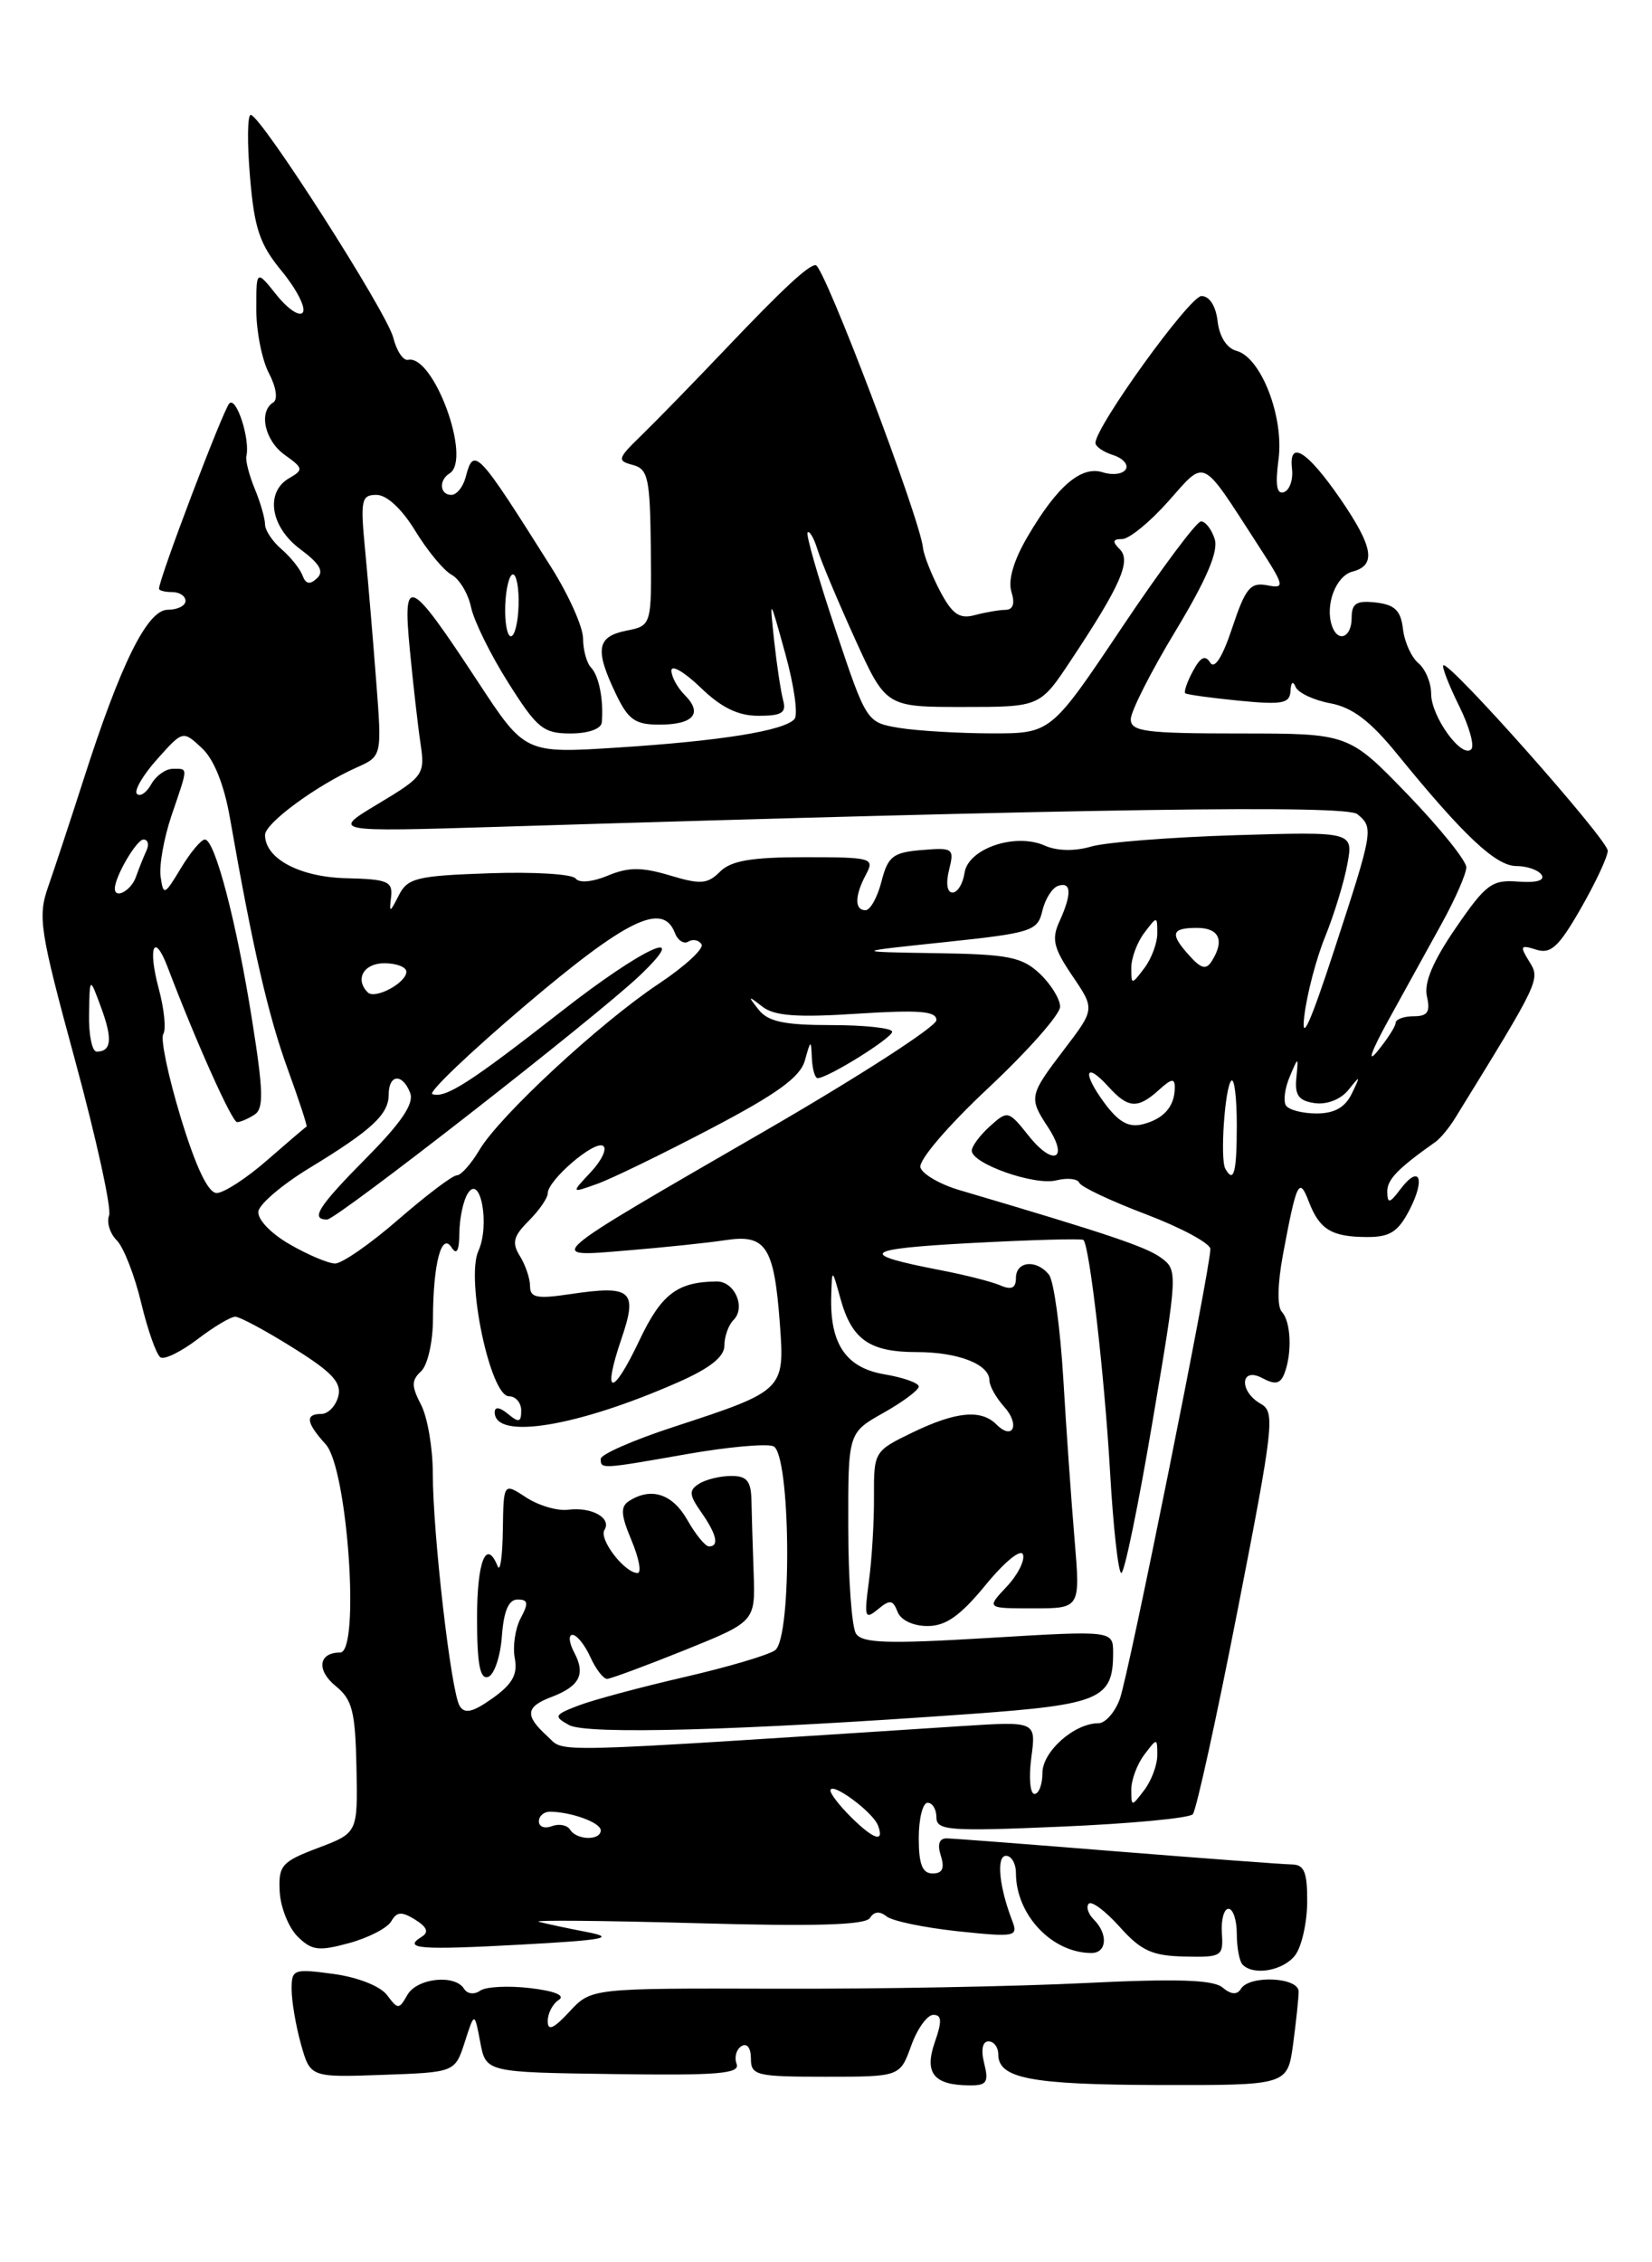 <?xml version="1.0" encoding="UTF-8" standalone="no"?>
<!DOCTYPE svg PUBLIC "-//W3C//DTD SVG 1.1//EN" "http://www.w3.org/Graphics/SVG/1.1/DTD/svg11.dtd" >
<svg xmlns="http://www.w3.org/2000/svg" xmlns:xlink="http://www.w3.org/1999/xlink" version="1.1" viewBox="0 0 187 256">
 <g >
 <path fill="currentColor"
d=" M 111.41 233.50 C 111.02 231.96 111.21 231.00 111.89 231.00 C 112.50 231.00 113.00 231.66 113.00 232.46 C 113.00 235.20 116.66 235.90 131.21 235.94 C 145.73 235.97 145.73 235.97 146.37 231.35 C 146.71 228.80 147.00 226.11 147.00 225.36 C 147.00 223.74 141.44 223.47 140.47 225.05 C 140.03 225.76 139.36 225.72 138.38 224.90 C 137.32 224.02 133.20 223.89 122.81 224.40 C 115.04 224.79 99.28 225.08 87.80 225.04 C 66.92 224.98 66.92 224.98 64.46 227.64 C 62.66 229.58 62.00 229.86 62.00 228.71 C 62.00 227.83 62.56 226.75 63.25 226.31 C 64.03 225.81 62.80 225.30 60.00 224.97 C 57.52 224.68 54.98 224.81 54.34 225.27 C 53.69 225.73 52.89 225.64 52.53 225.05 C 51.49 223.37 47.19 223.84 46.11 225.75 C 45.16 227.41 45.05 227.41 43.81 225.76 C 43.05 224.75 40.49 223.74 37.75 223.37 C 33.23 222.76 33.00 222.84 33.01 225.11 C 33.01 226.43 33.48 229.21 34.06 231.29 C 35.12 235.08 35.12 235.08 43.31 234.79 C 51.50 234.50 51.50 234.50 52.61 231.08 C 53.71 227.65 53.71 227.65 54.36 231.08 C 55.00 234.50 55.00 234.50 69.45 234.70 C 81.24 234.87 83.81 234.66 83.38 233.55 C 83.10 232.81 83.34 231.91 83.93 231.54 C 84.56 231.16 85.00 231.74 85.00 232.94 C 85.00 234.86 85.59 235.00 93.44 235.00 C 101.87 235.00 101.87 235.00 103.14 231.50 C 103.83 229.57 104.96 228.00 105.65 228.00 C 106.61 228.00 106.65 228.71 105.81 231.11 C 104.60 234.60 105.70 235.96 109.77 235.98 C 111.69 236.00 111.94 235.62 111.41 233.50 Z  M 146.61 221.25 C 147.34 220.29 147.95 217.59 147.97 215.25 C 147.99 211.86 147.64 211.00 146.25 210.98 C 145.29 210.97 136.40 210.30 126.50 209.51 C 116.60 208.71 107.91 208.04 107.18 208.03 C 106.32 208.01 106.08 208.69 106.50 210.00 C 106.95 211.42 106.68 212.00 105.57 212.00 C 104.41 212.00 104.00 210.97 104.00 208.00 C 104.00 205.80 104.45 204.00 105.00 204.00 C 105.55 204.00 106.00 204.74 106.00 205.65 C 106.00 207.14 107.41 207.25 120.15 206.70 C 127.93 206.37 134.62 205.74 135.02 205.30 C 135.41 204.86 137.70 194.45 140.10 182.17 C 144.17 161.37 144.35 159.78 142.74 158.87 C 140.22 157.46 140.38 154.60 142.90 155.95 C 144.36 156.73 144.94 156.60 145.40 155.40 C 146.28 153.09 146.13 149.54 145.10 148.45 C 144.56 147.88 144.61 145.28 145.22 142.00 C 146.77 133.70 147.06 133.12 148.15 135.97 C 149.36 139.13 150.73 139.97 154.72 139.98 C 157.32 140.00 158.26 139.40 159.55 136.91 C 161.39 133.34 160.68 131.72 158.52 134.57 C 157.31 136.18 157.06 136.23 157.03 134.89 C 157.00 133.49 158.19 132.25 162.50 129.21 C 163.05 128.82 164.06 127.60 164.73 126.50 C 174.33 110.94 174.38 110.84 173.11 108.81 C 172.01 107.04 172.09 106.89 173.89 107.46 C 175.54 107.99 176.45 107.15 178.94 102.80 C 180.61 99.89 181.99 96.95 181.99 96.27 C 182.00 95.02 163.97 74.69 163.38 75.29 C 163.20 75.46 164.00 77.52 165.15 79.85 C 166.31 82.18 166.93 84.40 166.54 84.79 C 165.46 85.87 162.00 81.09 162.00 78.51 C 162.00 77.26 161.35 75.71 160.56 75.05 C 159.77 74.39 158.98 72.65 158.81 71.18 C 158.57 69.09 157.89 68.43 155.75 68.18 C 153.54 67.93 153.00 68.27 153.00 69.93 C 153.00 72.17 151.42 72.77 150.76 70.79 C 149.98 68.43 151.22 65.17 153.10 64.68 C 155.82 63.97 155.46 61.89 151.70 56.42 C 147.95 50.99 145.86 49.70 146.25 53.06 C 146.39 54.28 145.98 55.47 145.34 55.69 C 144.52 55.98 144.34 54.89 144.72 52.02 C 145.37 47.20 142.75 40.43 139.96 39.70 C 138.87 39.41 138.03 38.10 137.83 36.36 C 137.63 34.63 136.91 33.50 136.00 33.50 C 134.67 33.50 124.00 48.28 124.00 50.13 C 124.00 50.53 124.91 51.15 126.01 51.50 C 127.12 51.86 127.76 52.58 127.43 53.11 C 127.10 53.65 125.94 53.80 124.84 53.45 C 122.39 52.67 119.68 54.99 116.32 60.72 C 114.74 63.41 114.08 65.67 114.49 66.97 C 114.91 68.31 114.68 69.00 113.82 69.01 C 113.09 69.02 111.52 69.29 110.33 69.61 C 108.60 70.07 107.79 69.51 106.39 66.85 C 105.43 65.01 104.57 62.83 104.48 62.00 C 104.13 58.62 93.27 30.00 92.33 30.00 C 91.49 30.00 88.64 32.65 82.14 39.48 C 78.49 43.32 74.19 47.73 72.59 49.28 C 69.90 51.89 69.83 52.14 71.62 52.61 C 73.36 53.07 73.58 54.09 73.67 61.96 C 73.76 70.80 73.76 70.80 70.88 71.37 C 67.56 72.04 67.31 73.49 69.69 78.47 C 71.10 81.44 71.88 82.00 74.63 82.00 C 78.50 82.00 79.59 80.73 77.51 78.65 C 76.68 77.82 76.00 76.57 76.00 75.88 C 76.00 75.18 77.48 76.05 79.30 77.80 C 81.64 80.07 83.54 81.00 85.86 81.00 C 88.50 81.00 89.04 80.66 88.65 79.25 C 88.39 78.29 87.93 75.25 87.63 72.50 C 87.10 67.50 87.10 67.50 88.90 74.00 C 89.89 77.58 90.36 80.89 89.93 81.37 C 88.76 82.69 81.65 83.84 69.97 84.59 C 59.43 85.27 59.43 85.27 54.12 77.18 C 46.30 65.28 45.56 64.93 46.39 73.51 C 46.76 77.35 47.30 82.13 47.60 84.13 C 48.12 87.63 47.95 87.87 42.82 90.95 C 37.50 94.14 37.50 94.14 56.50 93.56 C 123.37 91.49 152.37 91.06 153.65 92.13 C 155.51 93.67 155.46 93.96 151.03 107.50 C 148.32 115.80 147.27 118.11 147.64 115.00 C 147.93 112.53 148.99 108.47 150.00 106.00 C 151.00 103.53 152.14 99.84 152.51 97.81 C 153.20 94.11 153.20 94.11 139.85 94.51 C 132.51 94.74 125.15 95.31 123.50 95.80 C 121.66 96.34 119.64 96.30 118.27 95.69 C 114.93 94.20 109.58 96.02 109.18 98.78 C 109.00 100.00 108.39 101.00 107.82 101.00 C 107.21 101.00 107.05 99.96 107.43 98.44 C 108.04 96.00 107.89 95.89 104.34 96.19 C 101.08 96.46 100.51 96.90 99.78 99.75 C 99.32 101.54 98.51 103.00 97.97 103.00 C 96.71 103.00 96.74 101.36 98.04 98.93 C 99.02 97.10 98.67 97.00 91.11 97.00 C 85.06 97.00 82.75 97.39 81.50 98.64 C 80.09 100.05 79.30 100.11 75.82 99.06 C 72.63 98.11 71.14 98.11 68.79 99.09 C 67.06 99.81 65.54 99.94 65.16 99.41 C 64.80 98.91 60.39 98.64 55.37 98.82 C 47.16 99.10 46.13 99.36 45.14 101.32 C 44.12 103.33 44.05 103.34 44.27 101.50 C 44.47 99.74 43.88 99.49 39.22 99.38 C 33.95 99.26 30.00 97.17 30.00 94.48 C 30.00 93.16 35.80 88.89 40.37 86.85 C 43.24 85.57 43.24 85.57 42.58 77.03 C 42.22 72.34 41.66 65.69 41.33 62.25 C 40.78 56.56 40.90 56.00 42.63 56.00 C 43.78 56.00 45.51 57.61 47.01 60.08 C 48.38 62.32 50.23 64.56 51.12 65.04 C 52.01 65.53 53.00 67.18 53.32 68.71 C 53.64 70.25 55.53 74.09 57.53 77.25 C 60.79 82.42 61.50 83.00 64.58 83.00 C 66.59 83.00 68.05 82.48 68.12 81.75 C 68.34 79.26 67.81 76.48 66.91 75.55 C 66.41 75.03 66.00 73.54 66.00 72.25 C 66.00 70.96 64.38 67.34 62.40 64.20 C 54.00 50.87 53.63 50.48 52.71 54.00 C 52.42 55.10 51.70 56.00 51.09 56.00 C 49.78 56.00 49.64 54.34 50.89 53.57 C 53.44 51.99 49.08 40.08 46.19 40.72 C 45.65 40.84 44.89 39.71 44.52 38.22 C 43.79 35.32 29.50 13.00 28.38 13.00 C 28.01 13.00 27.97 16.16 28.30 20.02 C 28.79 25.86 29.39 27.65 31.90 30.69 C 33.55 32.70 34.63 34.79 34.29 35.34 C 33.95 35.88 32.63 35.02 31.34 33.42 C 29.01 30.50 29.01 30.50 29.01 35.00 C 29.01 37.48 29.65 40.73 30.44 42.23 C 31.27 43.82 31.47 45.21 30.93 45.54 C 29.24 46.59 29.96 49.86 32.25 51.49 C 34.33 52.97 34.37 53.17 32.75 54.10 C 29.98 55.68 30.60 59.64 34.01 62.16 C 36.20 63.79 36.71 64.67 35.88 65.44 C 35.08 66.19 34.61 66.10 34.25 65.14 C 33.98 64.39 32.91 63.05 31.88 62.16 C 30.85 61.28 30.00 60.01 30.00 59.34 C 30.00 58.68 29.48 56.86 28.84 55.32 C 28.20 53.77 27.77 52.10 27.89 51.61 C 28.33 49.72 26.76 44.84 25.96 45.65 C 25.26 46.37 18.00 65.48 18.00 66.62 C 18.00 66.83 18.68 67.00 19.50 67.00 C 20.32 67.00 21.00 67.45 21.00 68.00 C 21.00 68.55 20.09 69.00 18.99 69.00 C 16.67 69.00 13.65 75.11 9.41 88.36 C 7.97 92.84 6.20 98.19 5.48 100.26 C 4.25 103.74 4.47 105.17 8.52 120.07 C 10.92 128.91 12.64 136.77 12.35 137.54 C 12.05 138.32 12.44 139.58 13.22 140.36 C 13.99 141.13 15.24 144.32 15.98 147.43 C 16.73 150.54 17.71 153.32 18.17 153.60 C 18.62 153.88 20.50 152.96 22.34 151.56 C 24.18 150.15 26.11 149.00 26.63 149.00 C 27.14 149.00 30.09 150.58 33.18 152.52 C 37.62 155.29 38.69 156.45 38.29 158.02 C 38.00 159.11 37.14 160.00 36.38 160.00 C 34.51 160.00 34.64 160.98 36.87 163.44 C 39.35 166.17 40.79 187.00 38.50 187.00 C 36.04 187.00 35.79 189.01 38.03 190.82 C 39.88 192.32 40.22 193.69 40.35 199.99 C 40.50 207.41 40.50 207.41 36.00 209.11 C 31.88 210.67 31.51 211.09 31.66 214.04 C 31.75 215.82 32.66 218.10 33.67 219.12 C 35.28 220.72 36.06 220.82 39.51 219.88 C 41.71 219.28 43.86 218.17 44.29 217.41 C 44.92 216.31 45.47 216.28 47.00 217.23 C 48.35 218.07 48.57 218.65 47.74 219.16 C 45.53 220.53 47.48 220.68 59.00 220.05 C 68.37 219.54 69.76 219.28 66.50 218.64 C 64.30 218.22 61.83 217.69 61.00 217.47 C 60.17 217.26 68.11 217.33 78.64 217.62 C 92.32 218.01 97.98 217.84 98.48 217.03 C 98.93 216.30 99.59 216.24 100.34 216.85 C 100.98 217.38 104.61 218.13 108.41 218.54 C 114.91 219.22 115.27 219.16 114.59 217.38 C 113.09 213.51 112.75 210.00 113.88 210.00 C 114.49 210.00 115.00 210.88 115.00 211.95 C 115.00 216.68 119.08 221.00 123.55 221.00 C 125.30 221.00 125.45 218.85 123.82 217.22 C 123.17 216.57 122.91 215.76 123.25 215.42 C 123.58 215.08 125.16 216.27 126.76 218.06 C 129.16 220.74 130.42 221.32 134.08 221.40 C 138.30 221.50 138.49 221.38 138.31 218.75 C 138.21 217.24 138.55 216.00 139.06 216.00 C 139.58 216.00 140.00 217.28 140.00 218.83 C 140.00 220.39 140.30 221.97 140.67 222.33 C 141.94 223.60 145.29 222.99 146.61 221.25 Z  M 64.53 207.04 C 64.20 206.52 63.28 206.34 62.47 206.65 C 61.66 206.96 61.00 206.72 61.00 206.11 C 61.00 205.50 61.56 205.01 62.25 205.01 C 64.70 205.04 68.00 206.25 68.00 207.12 C 68.00 208.30 65.27 208.25 64.53 207.04 Z  M 96.25 205.54 C 95.01 204.30 94.00 202.99 94.00 202.62 C 94.00 201.51 98.79 205.01 99.38 206.56 C 100.16 208.59 98.88 208.17 96.25 205.54 Z  M 128.06 202.50 C 128.06 201.40 128.72 199.63 129.53 198.56 C 130.98 196.64 131.00 196.64 131.00 198.62 C 131.00 199.72 130.34 201.49 129.53 202.56 C 128.08 204.47 128.06 204.47 128.06 202.50 Z  M 116.74 198.89 C 117.29 194.78 117.29 194.78 108.90 195.32 C 60.68 198.44 64.05 198.36 61.95 196.46 C 59.39 194.14 59.49 193.14 62.40 192.04 C 65.61 190.82 66.31 189.46 65.01 187.02 C 64.42 185.91 64.32 185.00 64.80 185.00 C 65.29 185.00 66.19 186.12 66.82 187.50 C 67.44 188.88 68.30 189.99 68.73 189.98 C 69.15 189.96 73.10 188.50 77.50 186.73 C 85.50 183.50 85.50 183.50 85.31 178.00 C 85.20 174.97 85.09 171.26 85.06 169.75 C 85.01 167.58 84.53 167.00 82.75 167.02 C 81.51 167.02 79.88 167.42 79.12 167.91 C 77.96 168.64 78.00 169.16 79.37 171.11 C 81.13 173.63 81.44 175.00 80.25 174.99 C 79.84 174.99 78.73 173.64 77.80 171.99 C 76.12 169.04 73.72 168.26 71.23 169.84 C 70.21 170.48 70.26 171.39 71.49 174.32 C 72.34 176.35 72.64 178.00 72.17 178.00 C 70.71 178.00 67.77 174.18 68.42 173.13 C 69.26 171.77 66.97 170.50 64.31 170.84 C 63.11 171.00 60.97 170.37 59.56 169.45 C 57.00 167.77 57.00 167.77 56.92 173.13 C 56.88 176.09 56.62 177.94 56.34 177.25 C 55.04 174.04 54.00 176.65 54.00 183.08 C 54.00 188.30 54.33 190.06 55.25 189.76 C 55.94 189.53 56.64 187.47 56.81 185.17 C 57.02 182.30 57.57 181.00 58.59 181.00 C 59.79 181.00 59.85 181.41 58.94 183.11 C 58.32 184.27 58.02 186.31 58.27 187.64 C 58.62 189.47 58.01 190.57 55.76 192.17 C 53.52 193.76 52.60 193.98 52.03 193.04 C 51.06 191.48 49.00 173.63 48.99 166.71 C 48.99 163.85 48.39 160.36 47.66 158.96 C 46.56 156.84 46.56 156.20 47.67 155.17 C 48.41 154.47 49.01 151.83 49.01 149.21 C 49.03 142.99 49.98 139.37 51.12 141.17 C 51.70 142.07 51.98 141.53 52.00 139.50 C 52.02 137.85 52.44 135.85 52.95 135.05 C 54.39 132.76 55.48 138.64 54.15 141.56 C 52.71 144.73 55.50 158.00 57.61 158.00 C 58.37 158.00 59.00 158.73 59.00 159.62 C 59.00 160.95 58.73 161.02 57.50 160.00 C 56.57 159.23 56.00 159.15 56.00 159.81 C 56.00 162.98 65.31 161.46 76.75 156.42 C 80.37 154.83 82.00 153.53 82.00 152.26 C 82.00 151.23 82.46 149.94 83.03 149.37 C 84.45 147.95 83.16 145.00 81.14 145.01 C 76.66 145.05 74.86 146.43 72.37 151.69 C 69.32 158.13 68.12 158.03 70.34 151.51 C 72.22 146.01 71.51 145.40 64.49 146.45 C 60.79 147.00 60.00 146.85 60.00 145.55 C 60.00 144.68 59.48 143.15 58.85 142.13 C 57.92 140.64 58.10 139.90 59.85 138.15 C 61.03 136.97 62.00 135.57 62.00 135.04 C 62.00 133.56 67.25 129.04 68.26 129.66 C 68.75 129.96 68.13 131.29 66.89 132.62 C 64.63 135.03 64.63 135.03 67.56 133.98 C 69.18 133.41 74.98 130.59 80.45 127.72 C 87.99 123.77 90.58 121.89 91.11 120.00 C 91.77 117.63 91.81 117.61 91.90 119.75 C 91.96 120.99 92.25 122.00 92.55 122.00 C 93.70 122.00 100.98 117.47 100.99 116.75 C 101.00 116.34 97.91 116.00 94.12 116.00 C 88.76 116.00 86.94 115.61 85.87 114.25 C 84.62 112.66 84.66 112.63 86.28 113.90 C 87.64 114.96 90.17 115.16 97.03 114.71 C 104.06 114.26 106.00 114.41 106.00 115.44 C 106.00 116.16 97.20 121.84 86.44 128.06 C 61.15 142.68 61.61 142.28 71.00 141.50 C 75.12 141.16 80.14 140.64 82.15 140.33 C 86.71 139.64 87.63 141.06 88.28 149.82 C 88.83 157.31 88.76 157.38 76.25 161.47 C 71.71 162.95 68.00 164.58 68.00 165.08 C 68.00 166.26 68.00 166.26 77.78 164.54 C 82.33 163.74 86.72 163.34 87.53 163.65 C 89.49 164.40 89.69 185.22 87.75 186.73 C 87.06 187.26 82.45 188.63 77.50 189.77 C 72.55 190.91 67.15 192.36 65.50 192.99 C 62.73 194.05 62.65 194.22 64.40 195.20 C 66.37 196.31 83.73 195.83 110.00 193.94 C 124.54 192.89 126.00 192.26 126.00 187.06 C 126.00 184.50 126.00 184.50 111.87 185.35 C 100.40 186.04 97.58 185.94 96.89 184.85 C 96.42 184.11 96.02 178.69 96.02 172.81 C 96.00 162.13 96.00 162.13 100.00 159.88 C 102.20 158.64 104.00 157.30 104.00 156.90 C 104.00 156.50 102.26 155.88 100.13 155.52 C 95.78 154.79 93.94 152.10 94.09 146.70 C 94.18 143.50 94.18 143.50 95.15 147.00 C 96.43 151.60 98.44 153.00 103.76 153.00 C 108.46 153.00 112.00 154.38 112.00 156.21 C 112.00 156.83 112.75 158.17 113.66 159.18 C 115.49 161.20 114.68 163.08 112.78 161.18 C 111.05 159.45 108.19 159.73 103.27 162.11 C 98.95 164.20 98.91 164.28 98.93 169.36 C 98.95 172.19 98.69 176.51 98.35 178.98 C 97.81 183.02 97.90 183.32 99.36 182.12 C 100.73 180.98 101.07 181.02 101.60 182.39 C 101.96 183.33 103.36 184.00 104.99 184.00 C 107.07 184.00 108.70 182.85 111.58 179.34 C 113.72 176.73 115.57 175.22 115.80 175.91 C 116.03 176.59 115.19 178.24 113.93 179.57 C 111.65 182.00 111.65 182.00 116.97 182.00 C 122.29 182.00 122.29 182.00 121.64 174.25 C 121.28 169.99 120.70 161.78 120.36 156.00 C 120.01 150.22 119.29 144.94 118.74 144.25 C 117.34 142.48 115.00 142.70 115.00 144.61 C 115.00 145.76 114.50 146.00 113.25 145.46 C 112.29 145.04 109.25 144.27 106.50 143.74 C 96.94 141.89 97.57 141.33 109.95 140.66 C 116.76 140.30 122.47 140.14 122.64 140.31 C 123.34 141.01 125.03 155.73 125.65 166.49 C 126.01 172.82 126.59 178.00 126.93 178.00 C 127.28 178.00 128.87 170.29 130.46 160.87 C 133.32 144.02 133.33 143.72 131.43 142.33 C 129.74 141.09 125.38 139.62 108.57 134.66 C 106.41 134.02 104.44 132.88 104.19 132.12 C 103.94 131.33 107.21 127.49 111.87 123.12 C 116.34 118.93 120.00 114.79 120.00 113.92 C 120.00 113.06 118.96 111.37 117.69 110.17 C 115.68 108.29 114.13 107.98 105.94 107.86 C 96.50 107.71 96.50 107.71 106.96 106.61 C 116.80 105.57 117.45 105.36 117.99 103.07 C 118.30 101.74 119.11 100.46 119.78 100.24 C 121.29 99.74 121.34 101.17 119.92 104.28 C 119.01 106.27 119.26 107.29 121.39 110.43 C 123.94 114.19 123.94 114.19 120.47 118.74 C 116.49 123.96 116.43 124.21 118.64 127.57 C 121.02 131.21 119.23 132.02 116.46 128.55 C 114.15 125.65 114.07 125.63 112.05 127.45 C 110.92 128.47 110.00 129.71 110.00 130.21 C 110.00 131.68 117.11 134.19 119.56 133.57 C 120.81 133.26 121.98 133.38 122.17 133.84 C 122.35 134.30 125.76 135.91 129.75 137.42 C 133.74 138.94 137.00 140.70 137.01 141.34 C 137.02 143.53 127.77 189.50 126.76 192.25 C 126.21 193.76 125.12 195.00 124.34 195.00 C 121.61 195.00 118.00 198.20 118.00 200.62 C 118.00 201.93 117.59 203.00 117.10 203.00 C 116.60 203.00 116.44 201.15 116.74 198.89 Z  M 32.75 140.78 C 30.61 139.54 29.11 137.95 29.25 137.07 C 29.39 136.22 31.98 134.03 35.00 132.19 C 42.09 127.88 44.00 126.11 44.00 123.85 C 44.00 121.54 45.57 121.43 46.43 123.68 C 46.89 124.87 45.45 127.01 41.54 130.96 C 36.02 136.54 35.08 138.00 37.03 138.00 C 38.11 138.00 67.48 115.09 72.42 110.39 C 78.49 104.60 72.80 107.20 63.54 114.45 C 53.17 122.55 50.43 124.31 48.94 123.81 C 48.42 123.64 53.17 119.11 59.48 113.75 C 70.96 104.01 75.03 102.03 76.39 105.56 C 76.72 106.42 77.41 106.87 77.92 106.55 C 78.44 106.23 79.11 106.37 79.41 106.86 C 79.71 107.34 77.53 109.35 74.57 111.32 C 67.92 115.74 56.54 126.28 54.26 130.14 C 53.33 131.71 52.18 133.00 51.71 133.00 C 51.23 133.00 48.26 135.25 45.09 138.00 C 41.93 140.75 38.70 142.99 37.92 142.98 C 37.14 142.96 34.81 141.98 32.75 140.78 Z  M 20.47 126.50 C 19.05 121.83 18.15 117.56 18.48 117.02 C 18.82 116.49 18.59 114.19 17.98 111.92 C 16.70 107.17 17.44 105.39 18.99 109.48 C 22.20 117.92 26.27 127.00 26.84 126.98 C 27.20 126.98 28.09 126.60 28.80 126.14 C 29.87 125.47 29.82 123.50 28.53 115.41 C 26.77 104.30 24.33 95.00 23.19 95.00 C 22.77 95.00 21.55 96.46 20.47 98.25 C 18.62 101.33 18.49 101.38 18.18 99.20 C 18.00 97.93 18.56 94.81 19.42 92.27 C 21.33 86.67 21.32 87.00 19.55 87.00 C 18.75 87.00 17.66 87.78 17.12 88.74 C 16.59 89.70 15.86 90.19 15.50 89.84 C 15.15 89.48 16.17 87.72 17.78 85.92 C 20.70 82.65 20.70 82.65 22.85 84.65 C 24.22 85.92 25.37 88.79 26.03 92.57 C 28.61 107.30 30.36 114.90 32.55 120.93 C 33.85 124.50 34.82 127.46 34.70 127.49 C 34.59 127.53 32.59 129.24 30.25 131.28 C 27.91 133.33 25.33 135.00 24.53 135.00 C 23.56 135.00 22.19 132.12 20.47 126.50 Z  M 138.70 132.25 C 138.09 131.16 138.65 123.02 139.38 122.29 C 139.72 121.95 140.00 124.22 140.00 127.33 C 140.00 132.69 139.66 133.97 138.70 132.25 Z  M 125.01 124.80 C 122.47 121.36 122.82 120.04 125.49 122.99 C 127.70 125.43 128.79 125.50 131.17 123.35 C 132.62 122.03 133.00 121.98 132.98 123.10 C 132.96 125.22 131.73 126.62 129.35 127.22 C 127.76 127.62 126.62 126.98 125.01 124.80 Z  M 145.56 125.09 C 145.25 124.59 145.44 123.13 145.99 121.84 C 146.98 119.50 146.98 119.50 146.74 122.00 C 146.55 123.95 147.02 124.57 148.83 124.83 C 150.20 125.02 151.77 124.41 152.64 123.33 C 154.00 121.63 154.03 121.66 153.02 123.75 C 152.26 125.32 151.05 126.00 149.02 126.00 C 147.43 126.00 145.87 125.59 145.56 125.09 Z  M 157.13 115.50 C 158.95 112.20 161.68 107.25 163.20 104.50 C 164.72 101.75 165.97 98.89 165.98 98.15 C 165.99 97.41 163.00 93.70 159.34 89.90 C 152.67 83.00 152.67 83.00 140.34 83.00 C 129.66 83.00 128.00 82.78 128.00 81.39 C 128.00 80.50 130.28 76.00 133.07 71.39 C 136.58 65.57 137.94 62.39 137.50 61.00 C 137.15 59.90 136.45 59.00 135.95 59.00 C 135.45 59.00 131.42 64.40 127.00 71.00 C 118.96 83.00 118.96 83.00 112.23 82.99 C 108.53 82.98 103.83 82.70 101.80 82.37 C 98.09 81.75 98.09 81.75 94.56 71.20 C 92.62 65.39 91.20 60.46 91.42 60.25 C 91.64 60.03 92.14 60.90 92.53 62.17 C 92.92 63.45 94.83 67.99 96.76 72.25 C 100.28 80.00 100.28 80.00 109.00 80.00 C 117.72 80.00 117.72 80.00 121.21 74.74 C 126.85 66.25 128.07 63.47 126.75 62.15 C 125.88 61.28 125.95 61.00 127.02 61.00 C 127.81 61.00 130.15 59.09 132.23 56.75 C 136.54 51.91 135.87 51.59 142.34 61.58 C 145.44 66.36 145.50 66.63 143.43 66.23 C 141.54 65.87 140.98 66.55 139.49 71.02 C 138.39 74.35 137.48 75.78 136.99 74.98 C 136.43 74.08 135.89 74.34 135.03 75.95 C 134.37 77.17 133.99 78.30 134.17 78.45 C 134.35 78.60 137.09 78.98 140.25 79.29 C 145.17 79.77 146.01 79.61 146.08 78.18 C 146.13 77.19 146.36 77.00 146.65 77.72 C 146.92 78.39 148.69 79.23 150.57 79.58 C 153.09 80.05 155.11 81.58 158.18 85.36 C 165.65 94.54 169.33 98.00 171.64 98.00 C 172.87 98.00 174.16 98.46 174.51 99.01 C 174.89 99.64 173.87 99.92 171.85 99.76 C 168.89 99.53 168.20 100.03 164.79 105.00 C 162.20 108.77 161.17 111.21 161.52 112.75 C 161.93 114.51 161.60 115.00 160.02 115.00 C 158.91 115.00 157.99 115.34 157.98 115.75 C 157.97 116.16 157.02 117.62 155.89 119.00 C 154.71 120.42 155.25 118.91 157.13 115.50 Z  M 10.08 114.75 C 10.15 110.50 10.15 110.50 11.44 114.00 C 12.76 117.57 12.62 119.00 10.94 119.00 C 10.42 119.00 10.03 117.09 10.08 114.75 Z  M 41.63 112.30 C 40.14 110.81 41.17 109.00 43.50 109.00 C 44.88 109.00 46.00 109.43 46.00 109.96 C 46.00 111.22 42.45 113.12 41.63 112.30 Z  M 128.06 109.50 C 128.06 108.40 128.72 106.63 129.53 105.56 C 130.98 103.64 131.00 103.64 131.00 105.62 C 131.00 106.72 130.34 108.49 129.53 109.56 C 128.08 111.47 128.06 111.47 128.06 109.50 Z  M 134.68 108.19 C 132.39 105.67 132.56 105.00 135.50 105.00 C 138.02 105.00 138.65 106.43 137.16 108.77 C 136.54 109.76 135.97 109.62 134.68 108.19 Z  M 13.00 100.55 C 13.00 99.20 15.46 95.00 16.24 95.00 C 16.75 95.00 16.90 95.56 16.58 96.25 C 16.26 96.94 15.72 98.29 15.38 99.25 C 14.84 100.78 13.00 101.78 13.00 100.55 Z  M 57.19 68.50 C 57.26 66.58 57.66 65.00 58.06 65.00 C 58.47 65.00 58.76 66.58 58.70 68.50 C 58.65 70.42 58.26 72.00 57.83 72.00 C 57.41 72.00 57.12 70.42 57.19 68.50 Z "/>
</g>
</svg>